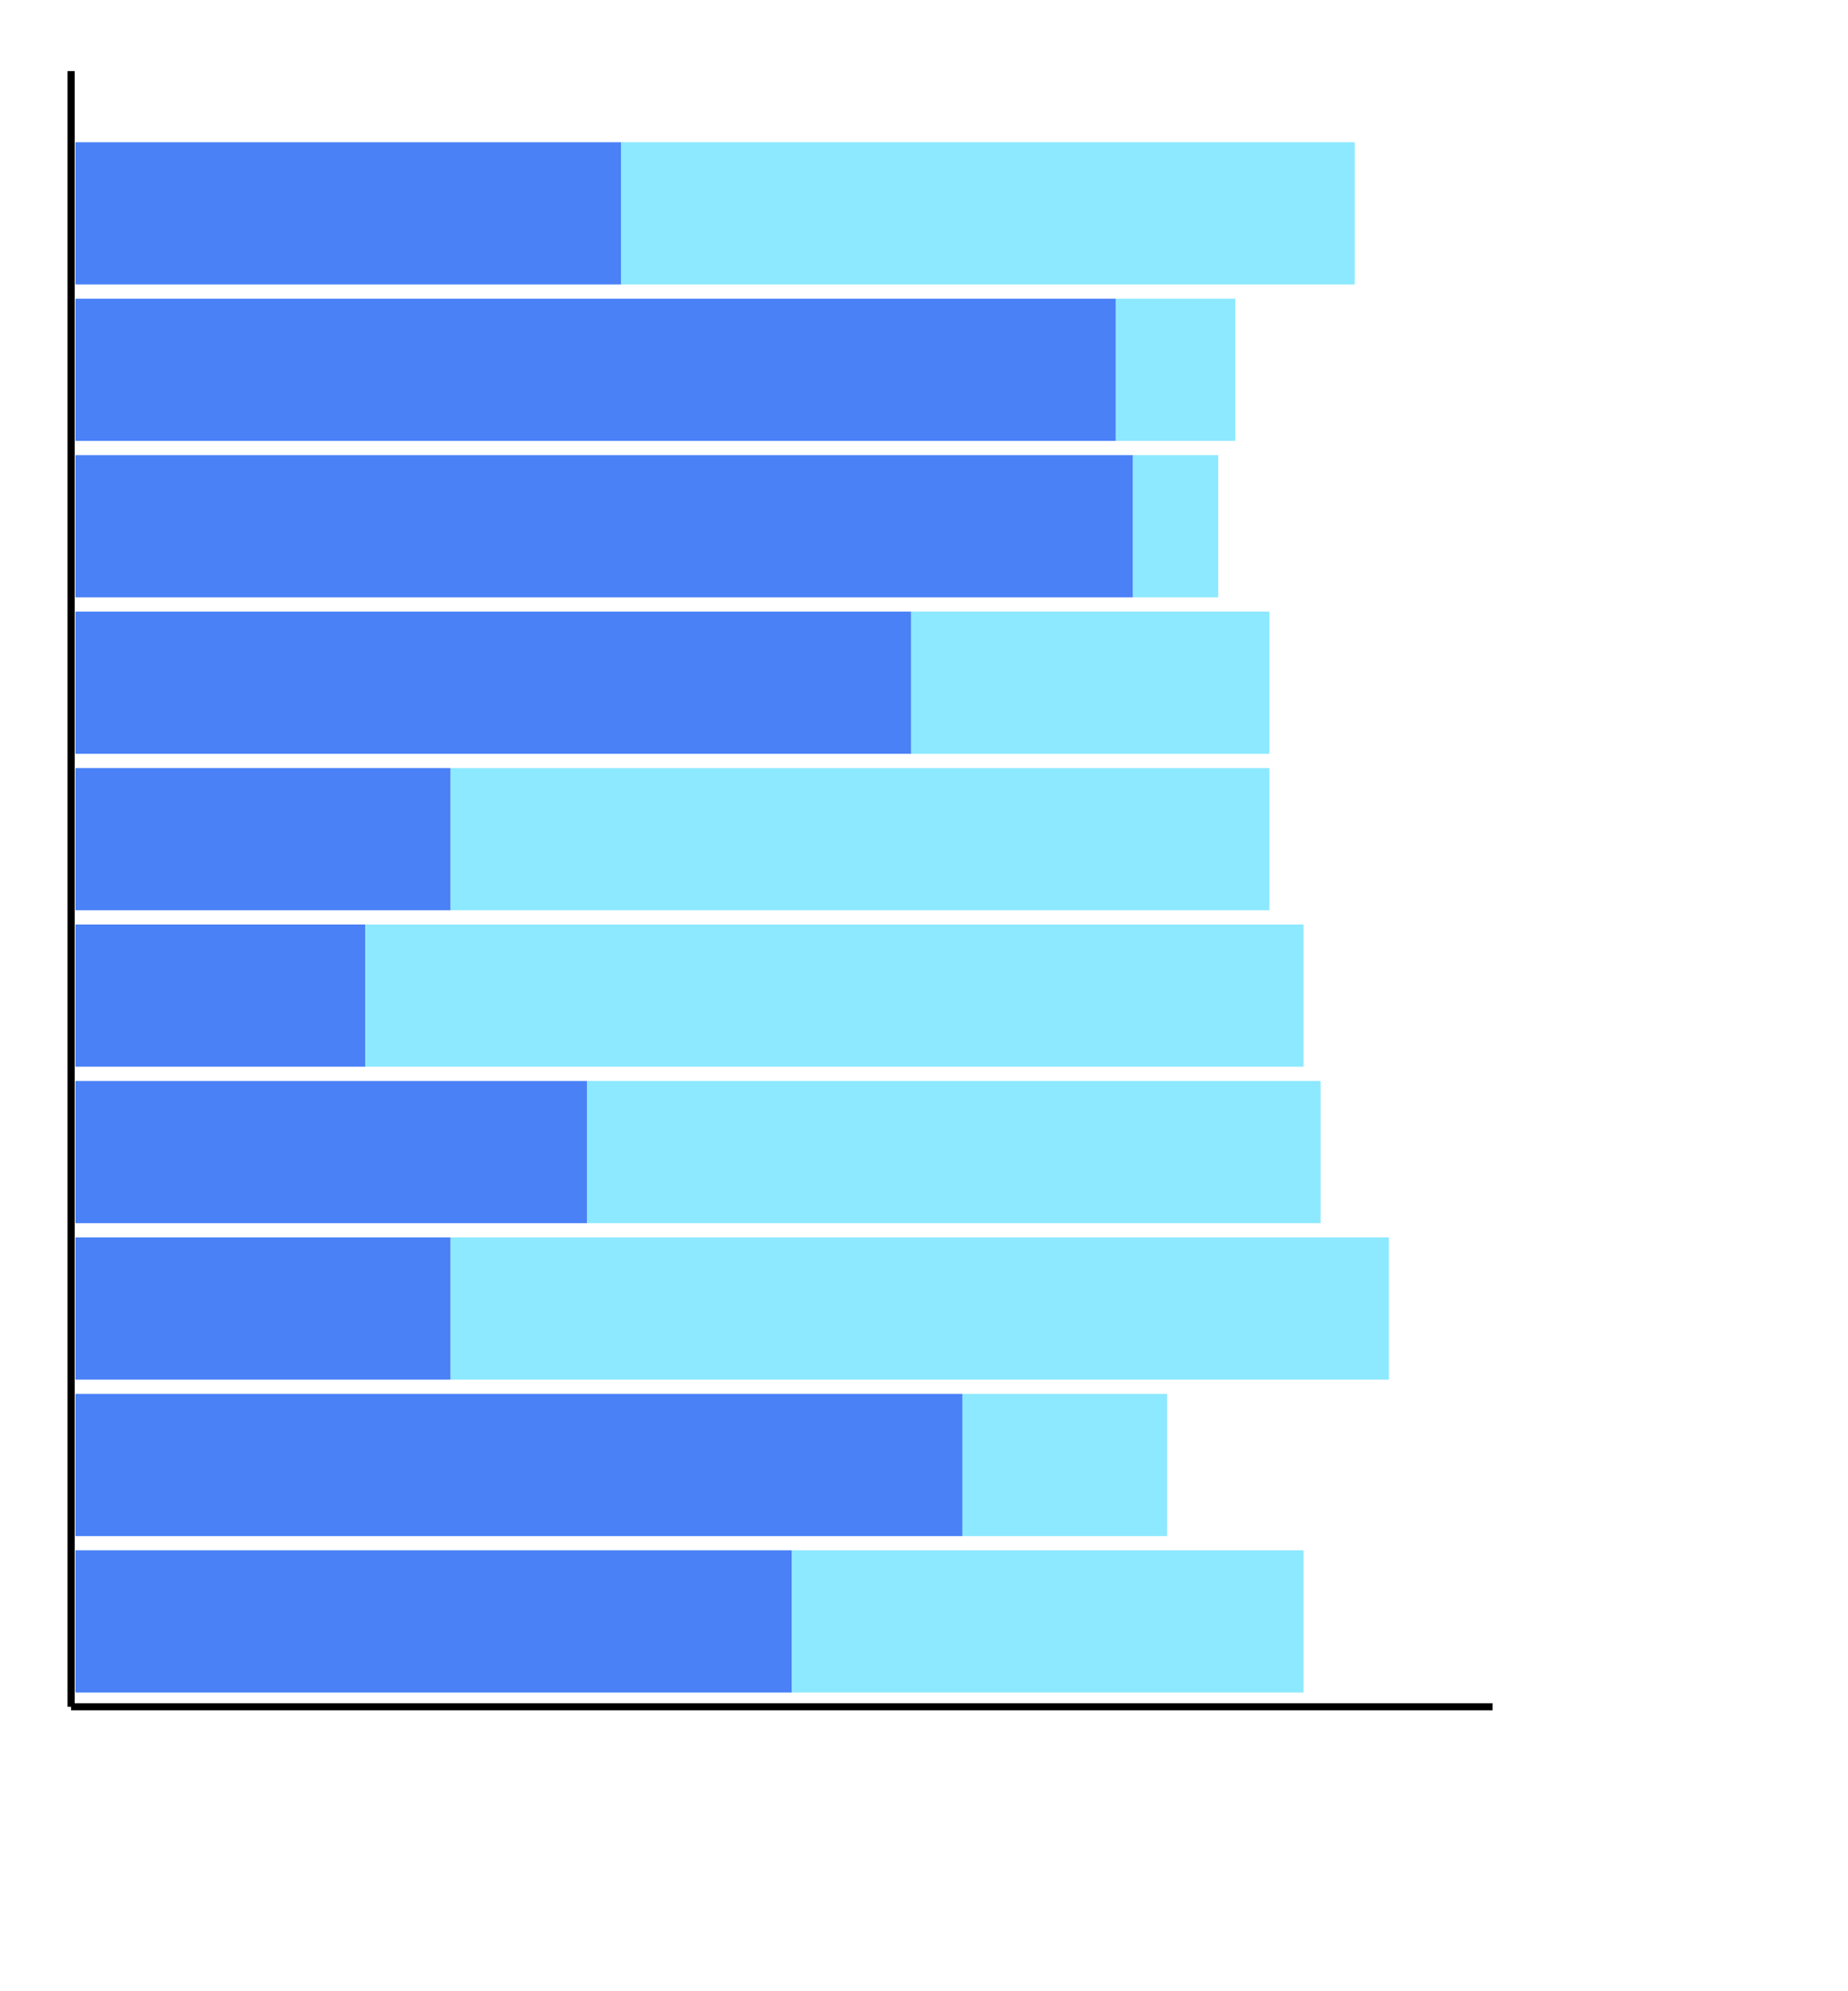 <?xml version="1.0"?>
<svg width="1300" height="1400">
<desc>GAP solution</desc>
<g transform="translate(50,50)">
<!-- Now Draw the main X and Y axis -->
<g style="stroke-width:5; stroke:black">
<!-- X Axis -->
<path d="M 0 1150 L 1000 1150 Z"/>
<!-- Y Axis -->
<path d="M 0 0 L 0 1150 Z"/>
</g>
<rect x="3" y="50" width ="384" height="100" style="fill:rgb(74,129,247);" /> 
<rect x="387" y="50" width ="516" height="100" style="fill:rgb(141,233,355);" /> 
<rect x="3" y="160" width ="732" height="100" style="fill:rgb(74,129,247);" /> 
<rect x="735" y="160" width ="84" height="100" style="fill:rgb(141,233,355);" /> 
<rect x="3" y="270" width ="744" height="100" style="fill:rgb(74,129,247);" /> 
<rect x="747" y="270" width ="60" height="100" style="fill:rgb(141,233,355);" /> 
<rect x="3" y="380" width ="588" height="100" style="fill:rgb(74,129,247);" /> 
<rect x="591" y="380" width ="252" height="100" style="fill:rgb(141,233,355);" /> 
<rect x="3" y="490" width ="264" height="100" style="fill:rgb(74,129,247);" /> 
<rect x="267" y="490" width ="576" height="100" style="fill:rgb(141,233,355);" /> 
<rect x="3" y="600" width ="204" height="100" style="fill:rgb(74,129,247);" /> 
<rect x="207" y="600" width ="660" height="100" style="fill:rgb(141,233,355);" /> 
<rect x="3" y="710" width ="360" height="100" style="fill:rgb(74,129,247);" /> 
<rect x="363" y="710" width ="516" height="100" style="fill:rgb(141,233,355);" /> 
<rect x="3" y="820" width ="264" height="100" style="fill:rgb(74,129,247);" /> 
<rect x="267" y="820" width ="660" height="100" style="fill:rgb(141,233,355);" /> 
<rect x="3" y="930" width ="624" height="100" style="fill:rgb(74,129,247);" /> 
<rect x="627" y="930" width ="144" height="100" style="fill:rgb(141,233,355);" /> 
<rect x="3" y="1040" width ="504" height="100" style="fill:rgb(74,129,247);" /> 
<rect x="507" y="1040" width ="360" height="100" style="fill:rgb(141,233,355);" /> 
</g>
</svg>